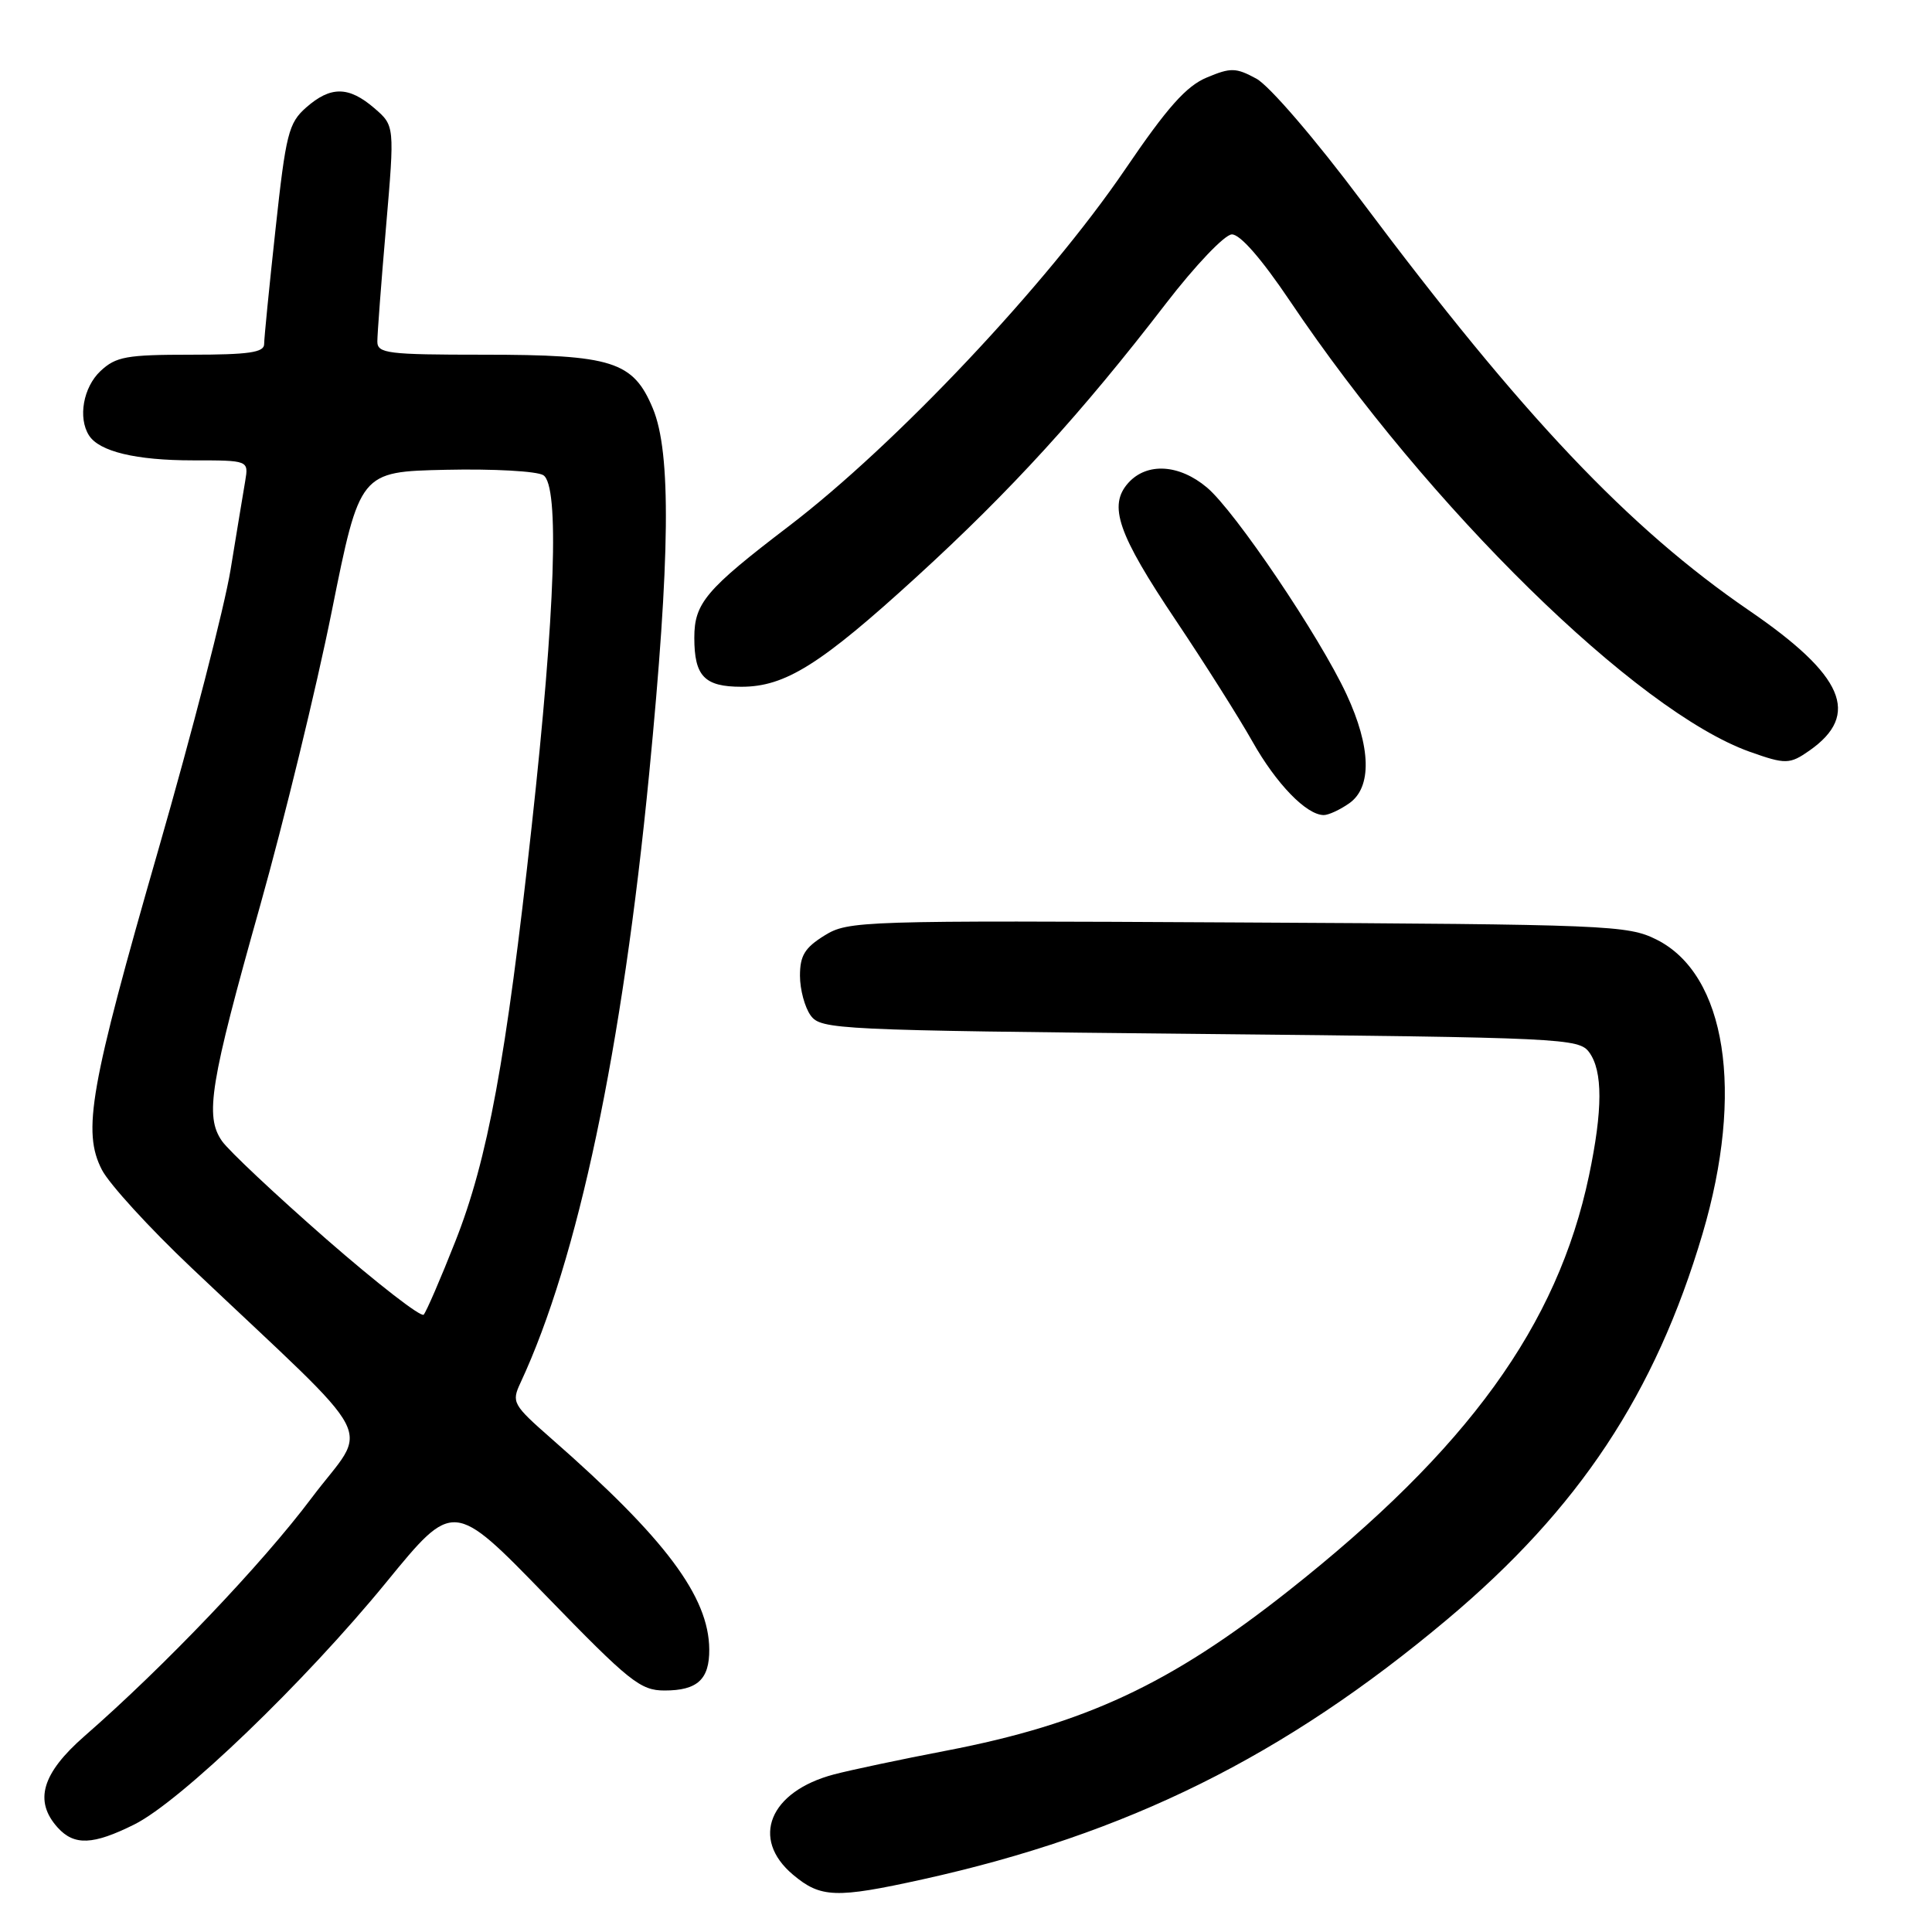 <?xml version="1.0" encoding="UTF-8" standalone="no"?>
<!DOCTYPE svg PUBLIC "-//W3C//DTD SVG 1.1//EN" "http://www.w3.org/Graphics/SVG/1.1/DTD/svg11.dtd" >
<svg xmlns="http://www.w3.org/2000/svg" xmlns:xlink="http://www.w3.org/1999/xlink" version="1.1" viewBox="0 0 256 256">
 <g >
 <path fill="currentColor"
d=" M 122.23 249.03 C 149.37 243.03 170.16 232.72 191.76 214.58 C 209.22 199.92 219.32 184.67 225.59 163.50 C 231.16 144.67 228.73 129.12 219.50 124.50 C 215.68 122.59 213.20 122.49 164.00 122.23 C 113.91 121.96 112.41 122.01 109.25 123.96 C 106.64 125.58 106.00 126.62 106.00 129.29 C 106.00 131.12 106.64 133.49 107.42 134.56 C 108.78 136.42 110.81 136.52 159.00 137.00 C 207.19 137.48 209.22 137.58 210.58 139.44 C 212.39 141.92 212.38 147.06 210.55 155.78 C 206.37 175.63 194.51 192.01 170.71 210.81 C 155.06 223.17 143.80 228.43 125.40 231.97 C 119.40 233.12 112.70 234.54 110.50 235.12 C 101.96 237.38 99.40 243.64 105.08 248.41 C 108.74 251.49 110.76 251.56 122.23 249.03 Z  M 17.80 241.75 C 23.92 238.70 40.38 222.88 51.20 209.64 C 60.07 198.79 60.07 198.79 72.30 211.39 C 83.42 222.85 84.85 224.00 88.06 224.00 C 92.41 224.00 94.01 222.53 93.98 218.55 C 93.93 211.56 88.14 203.83 73.10 190.66 C 67.93 186.12 67.76 185.82 68.97 183.22 C 76.59 166.87 82.46 139.06 86.02 102.50 C 88.81 73.83 88.95 59.98 86.51 54.13 C 83.90 47.87 81.16 47.00 64.03 47.00 C 51.34 47.00 50.00 46.83 50.00 45.25 C 50.00 44.29 50.51 37.46 51.15 30.08 C 52.30 16.66 52.30 16.66 49.60 14.33 C 46.20 11.41 43.81 11.39 40.56 14.25 C 38.24 16.30 37.88 17.71 36.51 30.35 C 35.68 37.96 35.00 44.82 35.00 45.60 C 35.00 46.70 32.96 47.00 25.31 47.00 C 16.75 47.00 15.36 47.25 13.31 49.17 C 11.03 51.32 10.31 55.36 11.79 57.69 C 13.15 59.83 18.01 61.00 25.54 61.00 C 32.95 61.00 32.95 61.00 32.49 63.75 C 32.23 65.26 31.36 70.55 30.55 75.50 C 29.74 80.45 25.44 97.10 21.01 112.50 C 11.90 144.15 10.88 149.93 13.51 155.02 C 14.48 156.89 19.80 162.72 25.34 167.96 C 50.92 192.19 48.91 188.34 41.28 198.50 C 34.72 207.24 21.81 220.78 11.20 230.04 C 5.54 234.99 4.47 238.65 7.65 242.17 C 9.84 244.58 12.32 244.48 17.80 241.75 Z  M 178.78 106.44 C 181.81 104.32 181.68 99.01 178.42 92.00 C 174.86 84.34 163.65 67.73 159.93 64.60 C 156.26 61.51 151.99 61.25 149.52 63.97 C 146.81 66.98 148.10 70.72 155.83 82.24 C 159.61 87.88 164.17 95.09 165.95 98.25 C 169.12 103.88 173.12 108.00 175.41 108.00 C 176.04 108.00 177.56 107.30 178.78 106.44 Z  M 239.77 99.45 C 246.57 94.68 244.34 89.50 231.76 80.89 C 215.80 69.96 201.73 55.10 180.50 26.75 C 174.26 18.41 168.19 11.35 166.47 10.42 C 163.76 8.95 163.08 8.94 159.91 10.27 C 157.19 11.40 154.67 14.23 149.07 22.47 C 138.72 37.67 118.70 58.91 104.50 69.74 C 93.54 78.10 92.00 79.92 92.00 84.50 C 92.00 89.60 93.34 91.00 98.24 91.00 C 104.04 91.00 108.72 88.07 121.47 76.42 C 133.93 65.04 143.31 54.76 154.50 40.21 C 158.38 35.17 162.27 31.09 163.22 31.06 C 164.31 31.02 167.16 34.29 170.93 39.89 C 189.35 67.29 216.85 94.25 231.84 99.61 C 236.60 101.30 237.14 101.29 239.77 99.45 Z  M 43.25 164.20 C 36.52 158.31 30.29 152.46 29.41 151.19 C 27.12 147.90 27.82 143.60 34.47 120.00 C 37.64 108.72 41.92 91.17 43.96 81.00 C 47.68 62.50 47.68 62.50 59.09 62.25 C 65.37 62.11 71.17 62.43 72.00 62.97 C 74.14 64.36 73.60 80.79 70.45 109.50 C 67.07 140.37 64.62 153.66 60.33 164.50 C 58.38 169.45 56.49 173.81 56.14 174.20 C 55.79 174.58 49.99 170.08 43.25 164.20 Z "/>
</g>
</svg>